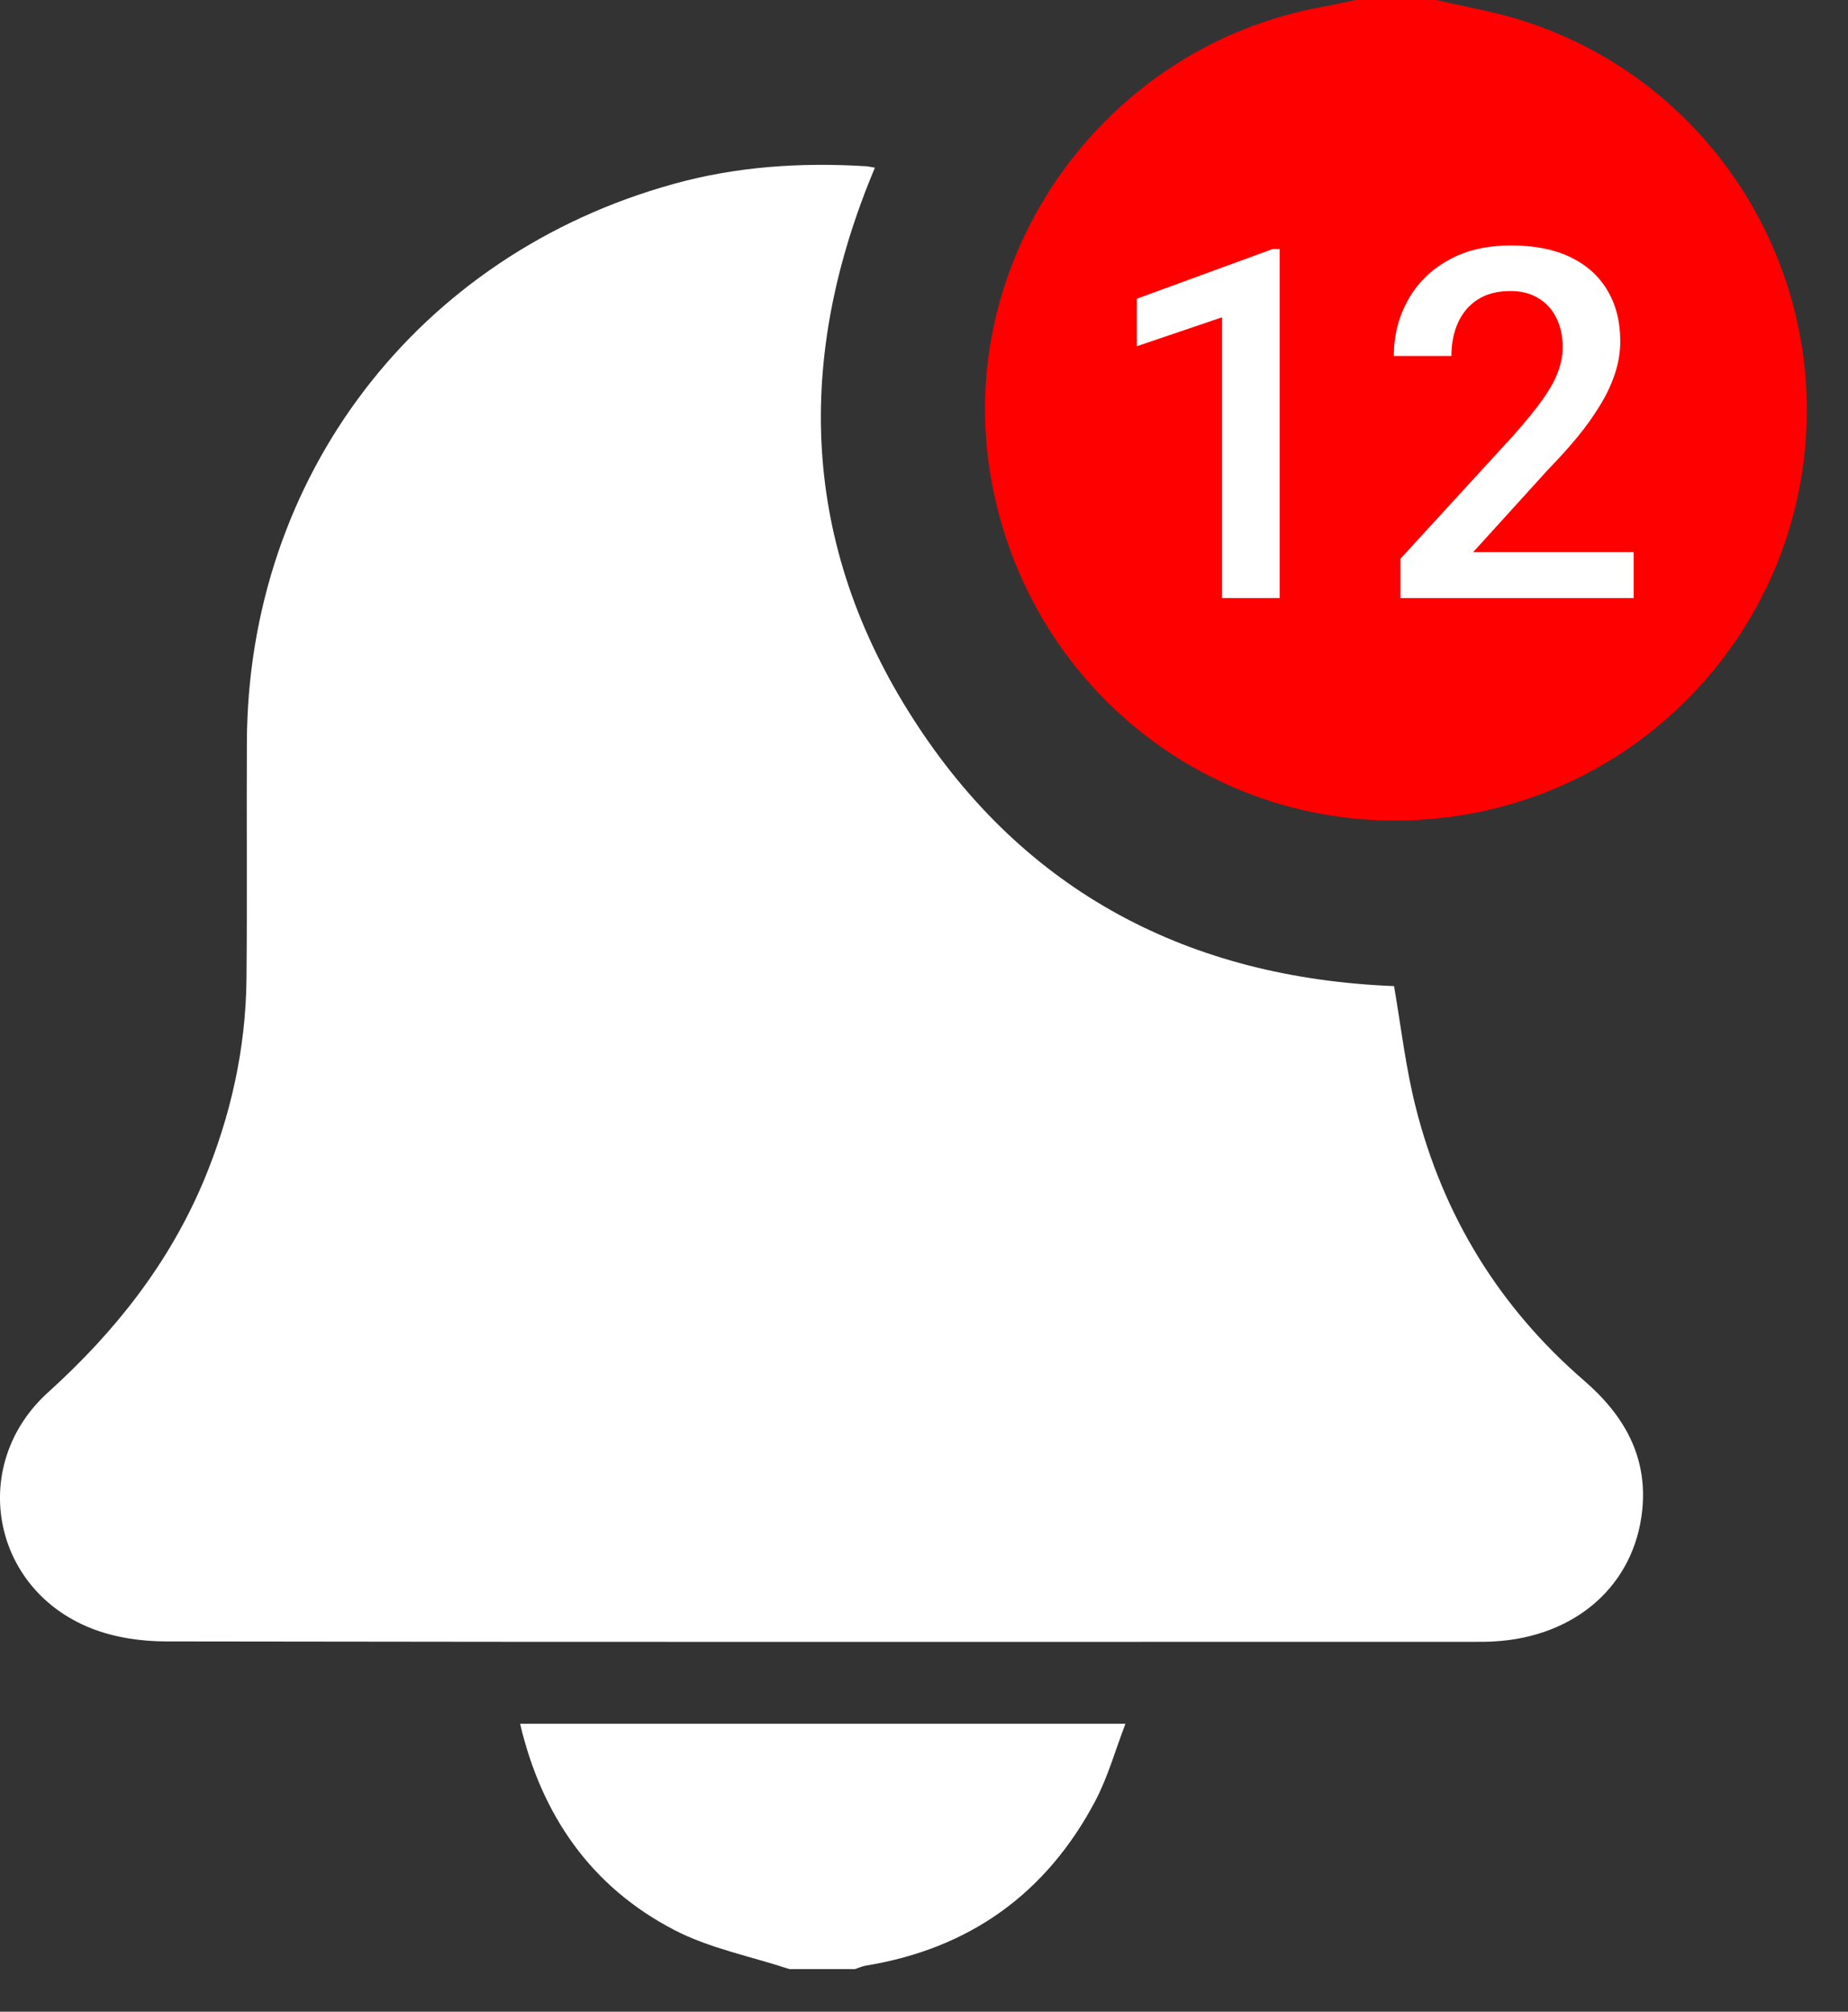 <svg width="34" height="37" viewBox="0 0 34 37" fill="none" xmlns="http://www.w3.org/2000/svg">
<rect x="0" y="0" width="34" height="37" fill="#333333" stroke="none"/>
<path d="M26.42 0C26.993 0.134 27.574 0.226 28.126 0.417C31.454 1.528 33.564 4.831 33.203 8.319C32.849 11.763 30.172 14.536 26.738 15.017C22.646 15.59 18.908 12.825 18.221 8.729C17.556 4.725 20.303 0.856 24.324 0.127C24.529 0.092 24.735 0.042 24.94 0C25.429 0 25.924 0 26.42 0Z" fill="#FF0000"/>
<path d="M14.525 36.217C13.817 35.983 13.053 35.835 12.401 35.495C10.879 34.703 9.966 33.395 9.569 31.704C13.272 31.704 16.94 31.704 20.706 31.704C20.515 32.206 20.381 32.687 20.154 33.119C19.255 34.824 17.839 35.842 15.927 36.153C15.856 36.167 15.793 36.196 15.729 36.217C15.325 36.217 14.929 36.217 14.525 36.217Z" fill="white"/>
<path d="M16.097 3.084C14.617 6.6 14.738 10.016 16.805 13.228C18.858 16.425 21.896 17.988 25.648 18.137C25.776 18.88 25.861 19.629 26.045 20.358C26.547 22.353 27.581 24.043 29.146 25.394C29.882 26.031 30.314 26.788 30.215 27.771C30.073 29.157 28.99 30.105 27.489 30.19C27.383 30.197 27.277 30.197 27.171 30.197C19.134 30.197 11.099 30.204 3.063 30.19C2.602 30.19 2.107 30.119 1.682 29.95C-0.173 29.221 -0.584 26.915 0.903 25.592C2.128 24.482 3.112 23.23 3.749 21.716C4.245 20.528 4.521 19.29 4.535 18.009C4.549 16.559 4.535 15.109 4.542 13.659C4.557 8.771 7.679 4.683 12.401 3.381C13.548 3.063 14.724 2.985 15.906 3.056C15.956 3.056 16.012 3.07 16.097 3.084Z" fill="white"/>
<path d="M23.544 4.58V11H22.484V5.836L20.916 6.368V5.494L23.416 4.58H23.544ZM30.056 10.156V11H25.767V10.275L27.85 8.003C28.079 7.745 28.259 7.522 28.391 7.335C28.523 7.147 28.615 6.979 28.668 6.83C28.723 6.677 28.751 6.529 28.751 6.386C28.751 6.184 28.713 6.006 28.637 5.854C28.564 5.699 28.455 5.577 28.311 5.489C28.168 5.398 27.994 5.353 27.789 5.353C27.551 5.353 27.352 5.404 27.191 5.507C27.03 5.609 26.908 5.751 26.826 5.933C26.744 6.112 26.703 6.317 26.703 6.548H25.644C25.644 6.176 25.729 5.836 25.899 5.529C26.069 5.218 26.315 4.972 26.637 4.791C26.959 4.606 27.348 4.514 27.802 4.514C28.23 4.514 28.593 4.585 28.892 4.729C29.19 4.873 29.418 5.076 29.573 5.34C29.731 5.604 29.81 5.916 29.81 6.276C29.81 6.475 29.778 6.673 29.713 6.869C29.649 7.065 29.557 7.262 29.436 7.458C29.319 7.651 29.18 7.846 29.019 8.042C28.858 8.236 28.681 8.432 28.487 8.631L27.103 10.156H30.056Z" fill="white"/>
</svg>
